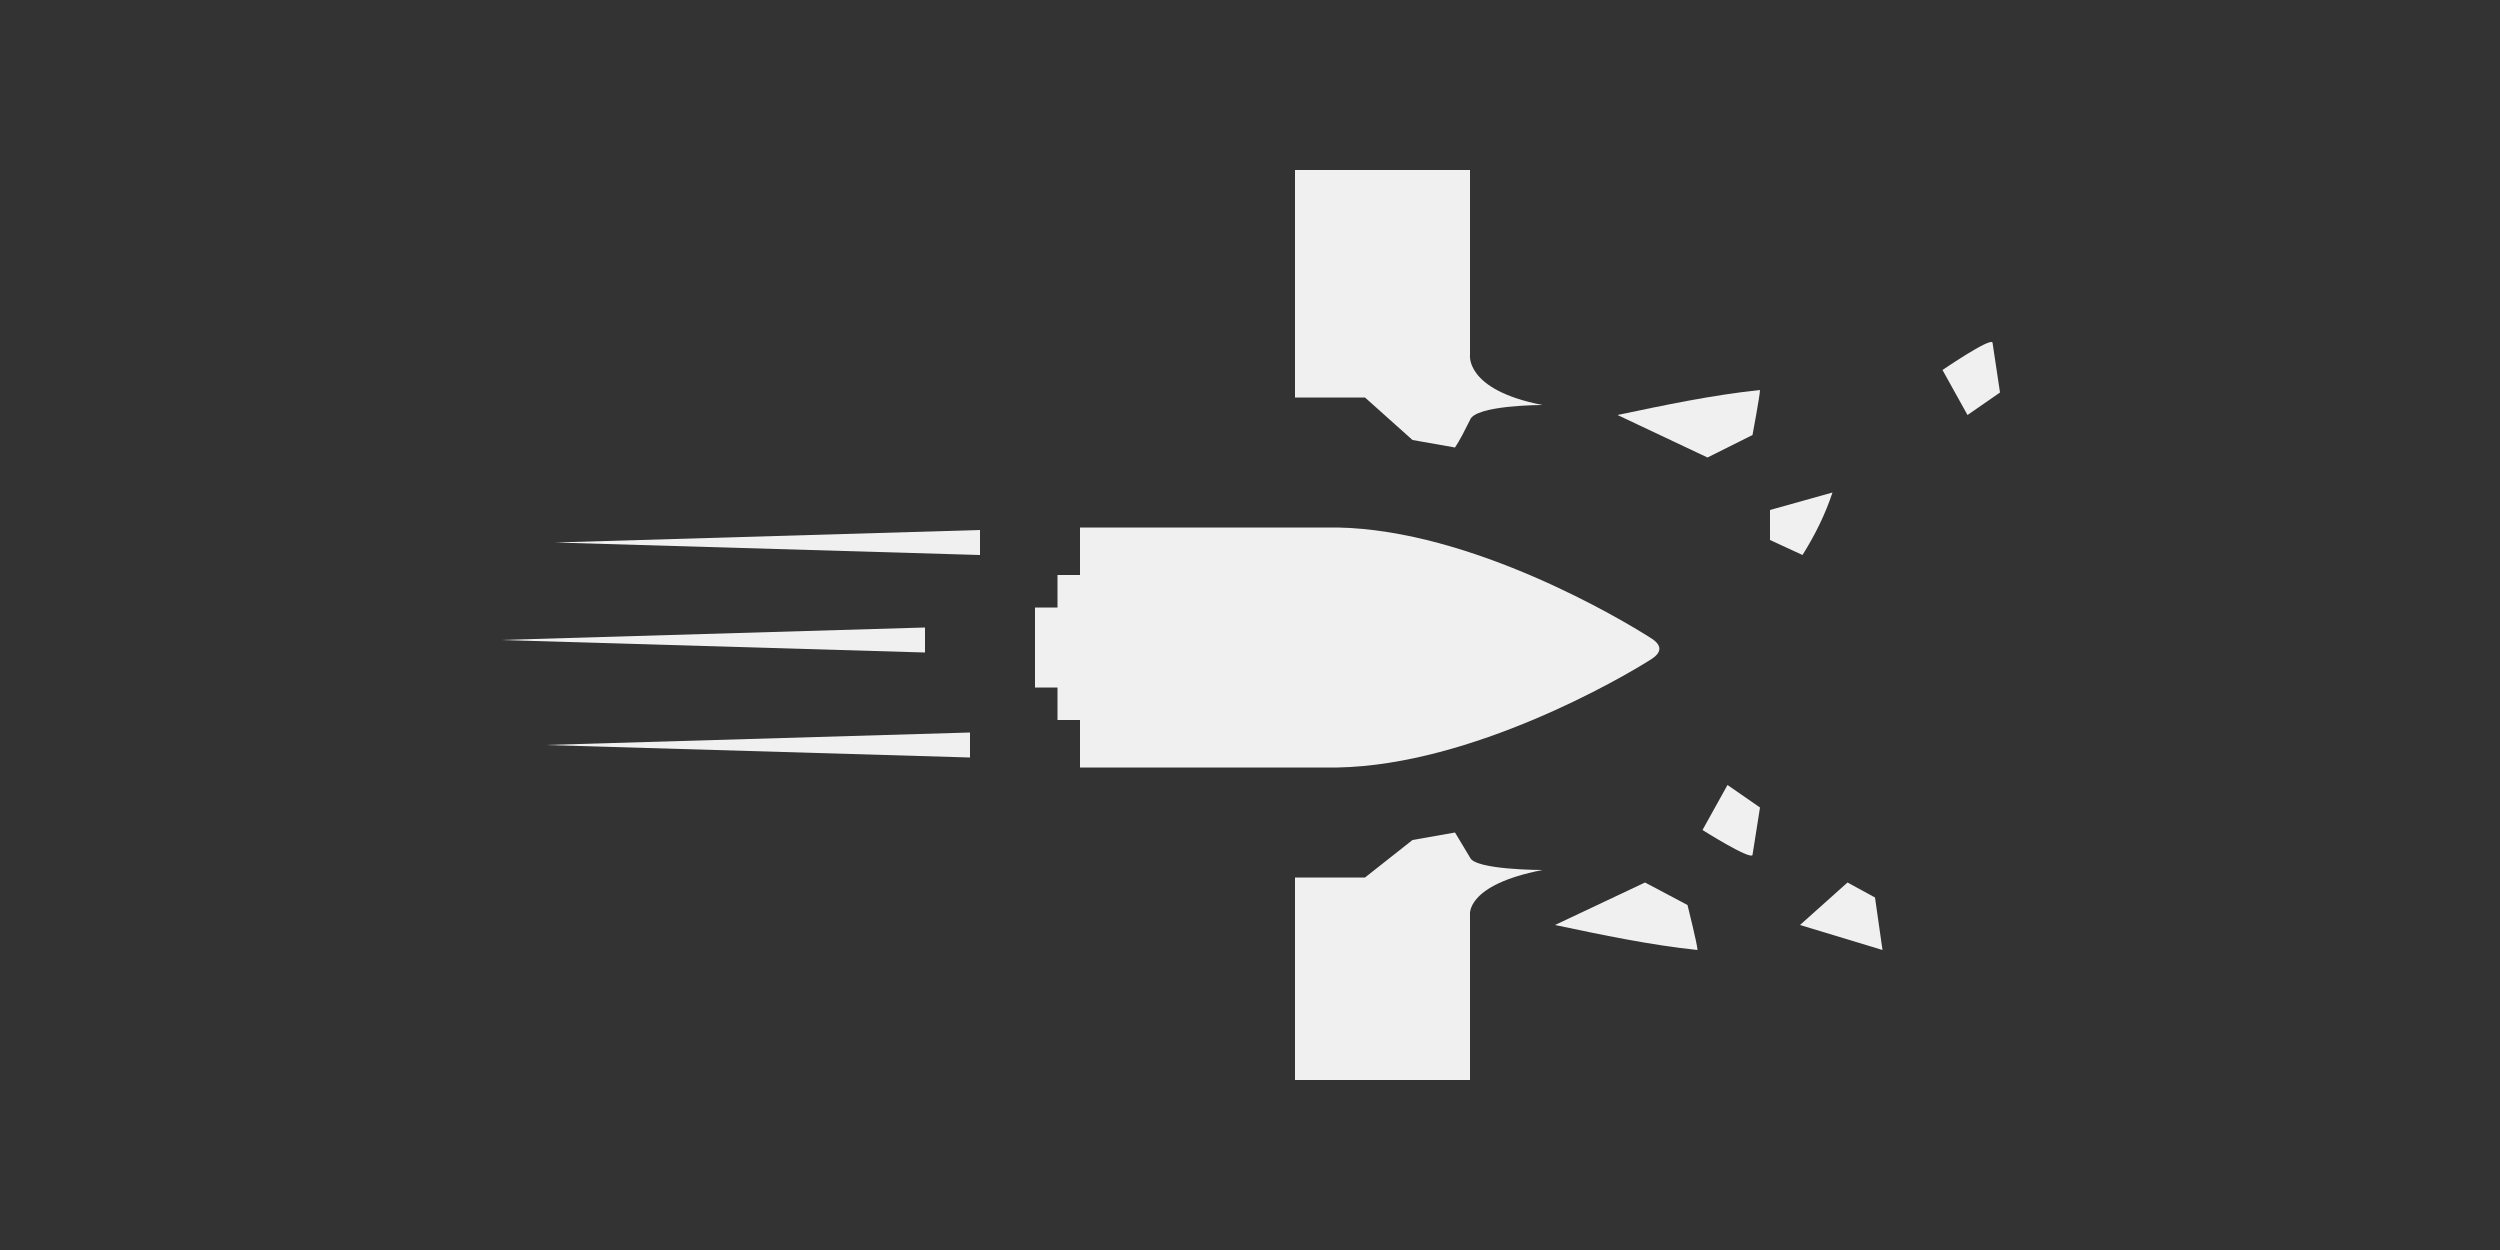 ﻿<?xml version="1.0" encoding="UTF-8" standalone="no"?>
<!DOCTYPE svg PUBLIC "-//W3C//DTD SVG 20010904//EN" "http://www.w3.org/TR/2001/REC-SVG-20010904/DTD/svg10.dtd">
<svg version="1.1" xmlns="http://www.w3.org/2000/svg" d1p1:xlink="http://www.w3.org/1999/xlink" viewBox="0 0 100 50" xmlns:d1p1="xmlns">
  <rect x="0" y="0" width="100" height="50" fill="#333333" stroke="none"/>
  <path stroke="none" fill="#f0f0f0" d="M 38.800,30.300 C 38.800,29.967 38.800,29.633 38.800,29.300 33.133,29.467 27.467,29.633 21.800,29.800 27.467,29.967 33.133,30.133 38.800,30.300 Z " />
  <path stroke="none" fill="#f0f0f0" d="M 37.000,25.100 C 31.333,25.267 25.667,25.433 20.000,25.600 25.667,25.767 31.333,25.933 37.000,26.100 37.000,25.767 37.000,25.433 37.000,25.100 Z " />
  <path stroke="none" fill="#f0f0f0" d="M 39.200,22.200 C 39.200,21.867 39.200,21.533 39.200,21.200 33.533,21.367 27.867,21.533 22.200,21.700 27.867,21.867 33.533,22.033 39.200,22.200 Z " />
  <path stroke="none" fill="#f0f0f0" d="M 56.500,17.600 C 57.067,17.700 57.633,17.800 58.200,17.900 58.400,17.600 58.600,17.200 58.800,16.800 59.000,16.200 61.700,16.200 61.700,16.200 58.600,15.600 58.800,14.200 58.800,14.200 58.800,11.733 58.800,9.267 58.800,6.800 56.467,6.800 54.133,6.800 51.800,6.800 51.800,9.833 51.800,12.867 51.800,15.900 52.733,15.900 53.667,15.900 54.600,15.900 55.233,16.467 55.867,17.033 56.500,17.600 56.500,17.600 56.500,17.600 56.500,17.600 Z " />
  <path stroke="none" fill="#f0f0f0" d="M 64.700,16.600 C 65.900,17.167 67.100,17.733 68.300,18.300 68.900,18.000 69.500,17.700 70.100,17.400 70.100,17.400 70.400,15.800 70.400,15.600 68.500,15.800 66.600,16.200 64.700,16.600 64.700,16.600 64.700,16.600 64.700,16.600 Z " />
  <path stroke="none" fill="#f0f0f0" d="M 79.700,13.700 C 79.600,13.500 77.700,14.800 77.700,14.800 78.033,15.400 78.367,16.000 78.700,16.600 79.133,16.300 79.567,16.000 80.000,15.700 79.900,15.000 79.800,14.400 79.700,13.700 79.700,13.700 79.700,13.700 79.700,13.700 Z " />
  <path stroke="none" fill="#f0f0f0" d="M 73.300,19.700 C 72.467,19.933 71.633,20.167 70.800,20.400 70.800,20.800 70.800,21.200 70.800,21.600 71.233,21.800 71.667,22.000 72.100,22.200 72.600,21.400 73.000,20.600 73.300,19.700 73.300,19.700 73.300,19.700 73.300,19.700 Z " />
  <path stroke="none" fill="#f0f0f0" d="M 58.800,34.300 C 58.600,33.967 58.400,33.633 58.200,33.300 57.633,33.400 57.067,33.500 56.500,33.600 55.867,34.100 55.233,34.600 54.600,35.100 53.667,35.100 52.733,35.100 51.800,35.100 51.800,37.800 51.800,40.500 51.800,43.200 54.133,43.200 56.467,43.200 58.800,43.200 58.800,41.000 58.800,38.800 58.800,36.600 58.800,36.600 58.600,35.400 61.700,34.800 61.700,34.800 59.000,34.800 58.800,34.300 58.800,34.300 58.800,34.300 58.800,34.300 Z " />
  <path stroke="none" fill="#f0f0f0" d="M 65.800,35.300 C 64.600,35.867 63.400,36.433 62.200,37.000 64.100,37.400 66.000,37.800 67.900,38.000 67.900,37.800 67.500,36.200 67.500,36.200 66.933,35.900 66.367,35.600 65.800,35.300 65.800,35.300 65.800,35.300 65.800,35.300 Z " />
  <path stroke="none" fill="#f0f0f0" d="M 73.900,35.300 C 73.267,35.867 72.633,36.433 72.000,37.000 73.100,37.333 74.200,37.667 75.300,38.000 75.200,37.300 75.100,36.600 75.000,35.900 74.633,35.700 74.267,35.500 73.900,35.300 Z " />
  <path stroke="none" fill="#f0f0f0" d="M 68.100,33.200 C 68.100,33.200 70.000,34.400 70.100,34.200 70.200,33.600 70.300,32.900 70.400,32.300 69.967,32.000 69.533,31.700 69.100,31.400 68.767,32.000 68.433,32.600 68.100,33.200 68.100,33.200 68.100,33.200 68.100,33.200 Z " />
  <path stroke="none" fill="#f0f0f0" d="M 66.000,26.400 C 66.500,26.100 66.500,25.800 66.000,25.500 64.900,24.800 58.900,21.200 53.500,21.100 50.067,21.100 46.633,21.100 43.200,21.100 43.200,21.733 43.200,22.367 43.200,23.000 42.900,23.000 42.600,23.000 42.300,23.000 42.300,23.433 42.300,23.867 42.300,24.300 42.000,24.300 41.700,24.300 41.400,24.300 41.400,25.367 41.400,26.433 41.400,27.500 41.700,27.500 42.000,27.500 42.300,27.500 42.300,27.933 42.300,28.367 42.300,28.800 42.600,28.800 42.900,28.800 43.200,28.800 43.200,29.433 43.200,30.067 43.200,30.700 46.633,30.700 50.067,30.700 53.500,30.700 58.900,30.600 64.900,27.100 66.000,26.400 66.000,26.400 66.000,26.400 66.000,26.400 Z " />
</svg>